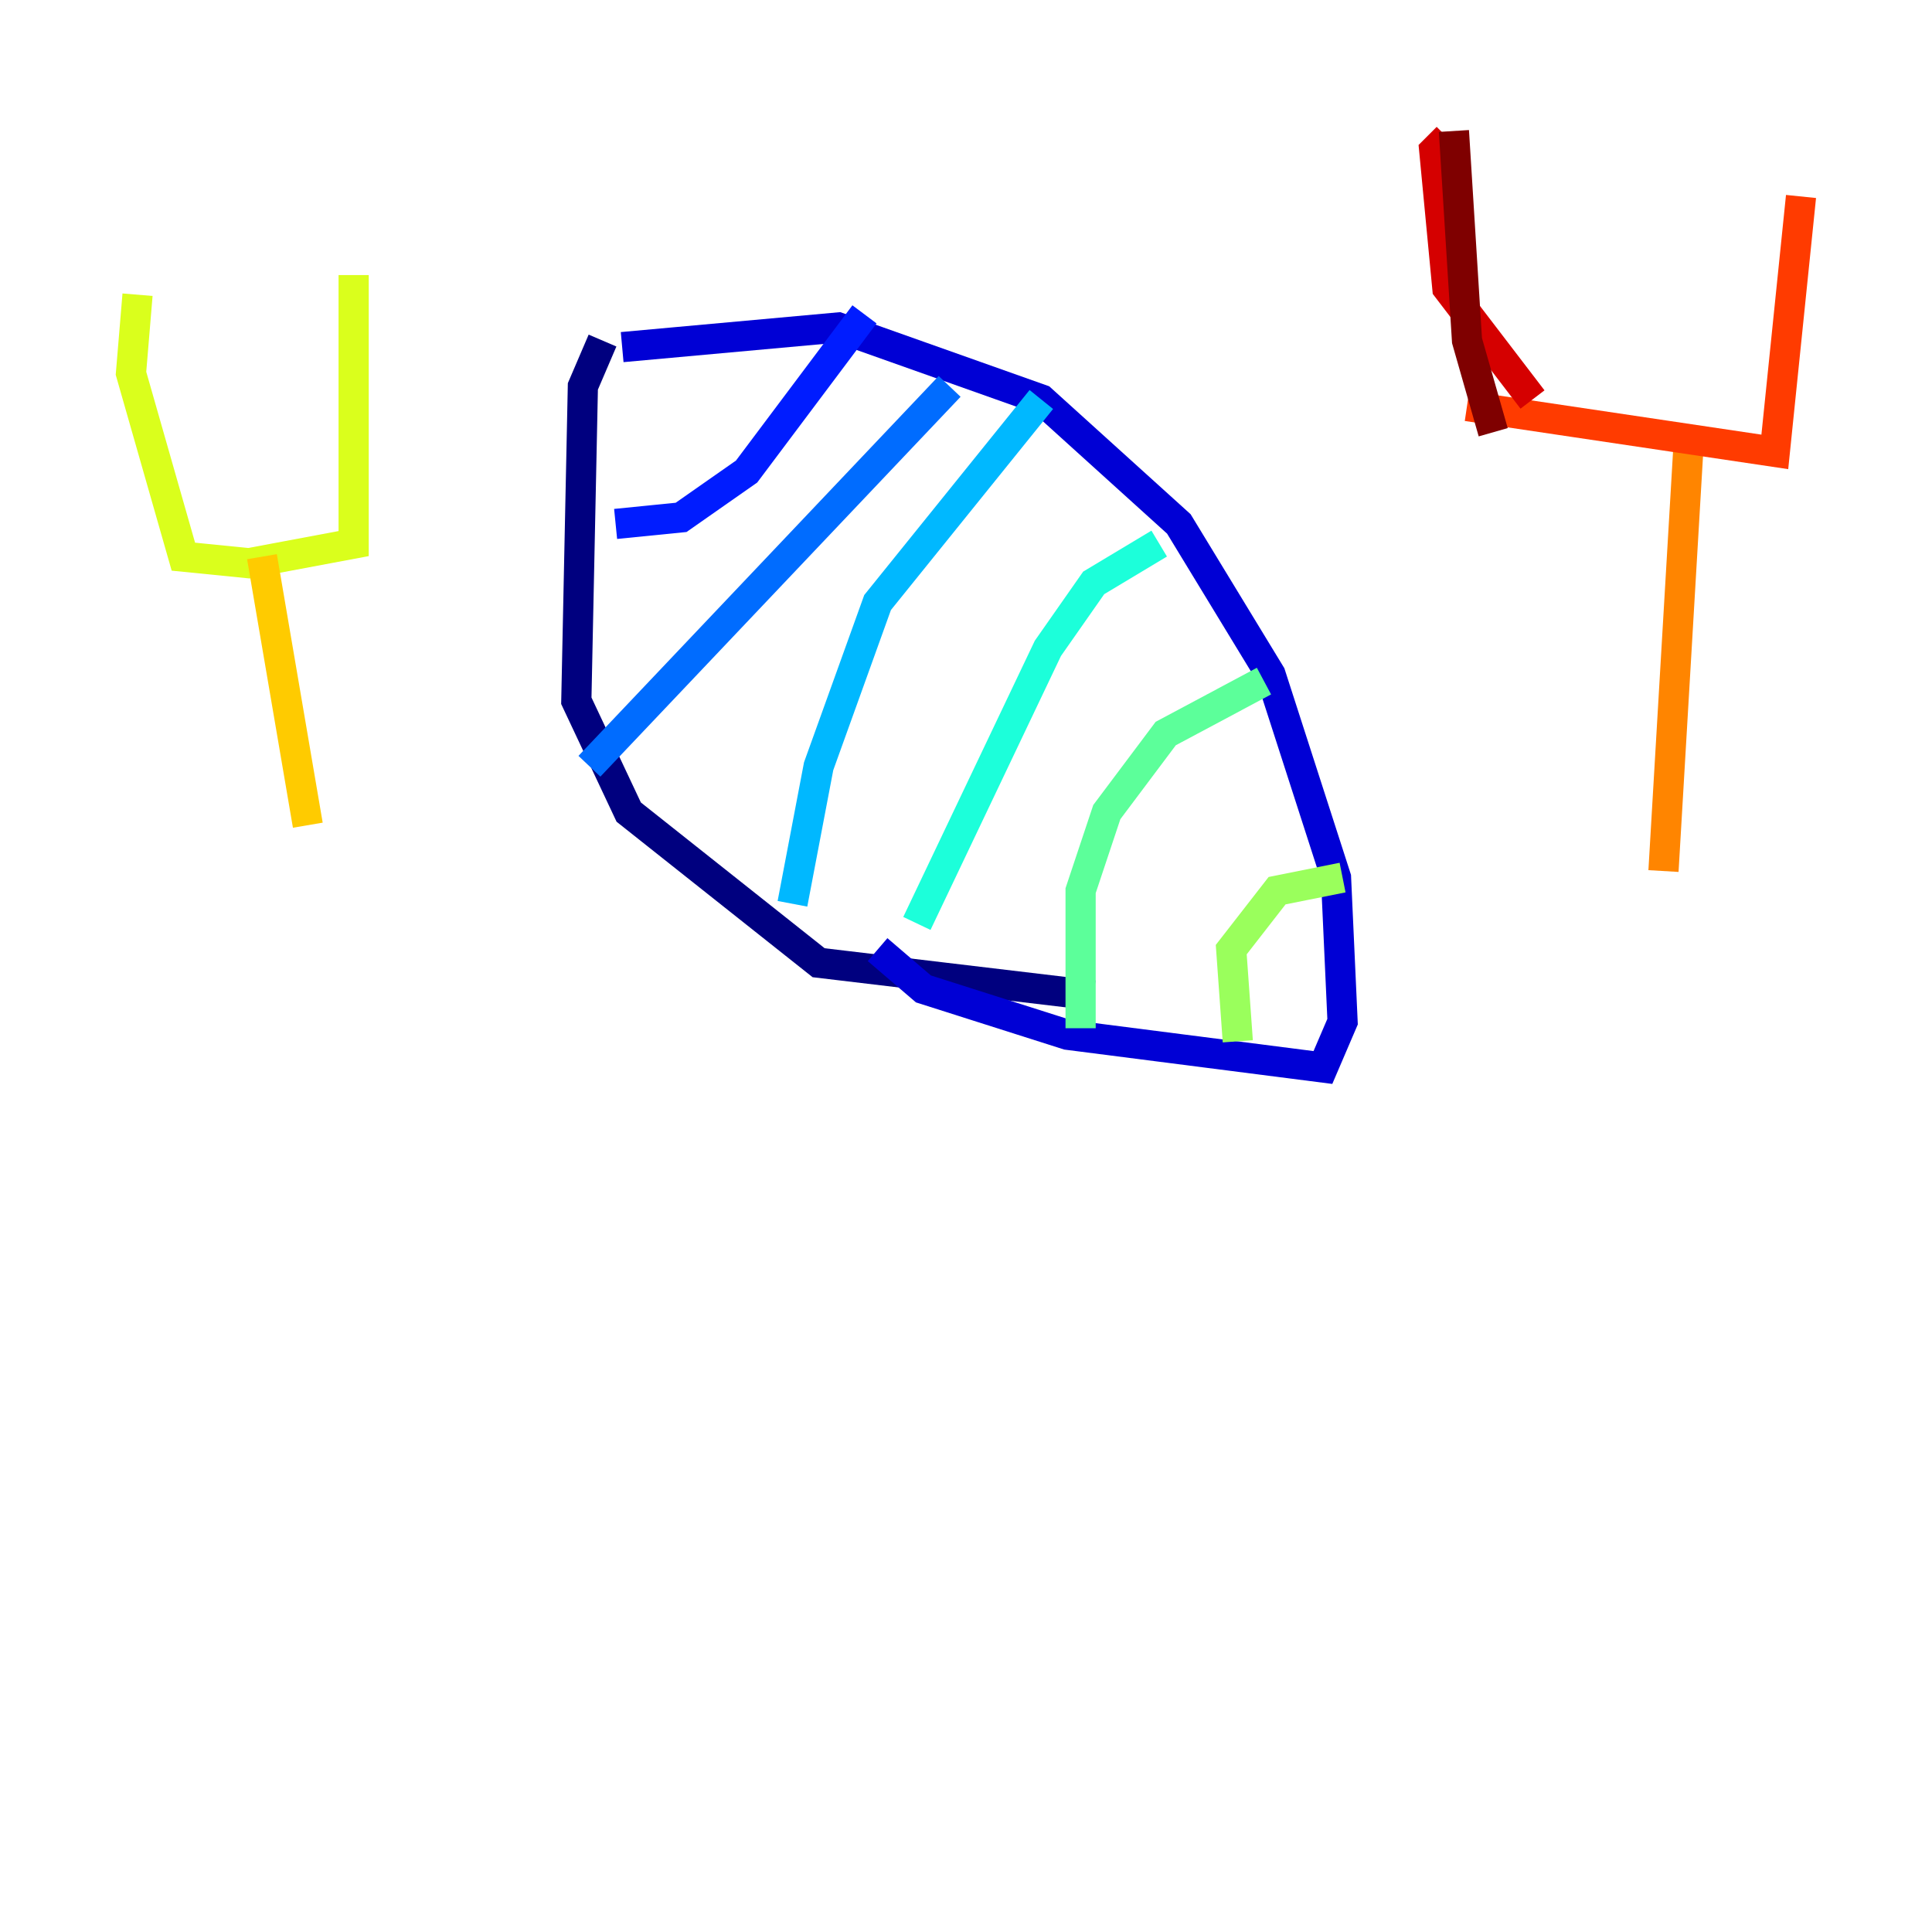 <?xml version="1.0" encoding="utf-8" ?>
<svg baseProfile="tiny" height="128" version="1.2" viewBox="0,0,128,128" width="128" xmlns="http://www.w3.org/2000/svg" xmlns:ev="http://www.w3.org/2001/xml-events" xmlns:xlink="http://www.w3.org/1999/xlink"><defs /><polyline fill="none" points="39.919,22.563 38.617,25.6 38.183,46.427 41.654,53.803 54.237,63.783 72.461,65.953" stroke="#00007f" stroke-width="2" /><polyline fill="none" points="41.22,22.997 55.539,21.695 68.99,26.468 78.102,34.712 84.176,44.691 88.515,58.142 88.949,67.688 87.647,70.725 70.725,68.556 61.18,65.519 58.142,62.915" stroke="#0000d5" stroke-width="2" /><polyline fill="none" points="40.786,34.712 45.125,34.278 49.464,31.241 57.275,20.827" stroke="#001cff" stroke-width="2" /><polyline fill="none" points="39.051,50.766 62.915,25.6" stroke="#006cff" stroke-width="2" /><polyline fill="none" points="52.502,59.878 54.237,50.766 58.142,39.919 68.99,26.468" stroke="#00b8ff" stroke-width="2" /><polyline fill="none" points="60.746,61.18 69.424,42.956 72.461,38.617 76.8,36.014" stroke="#1cffda" stroke-width="2" /><polyline fill="none" points="71.593,68.122 71.593,59.01 73.329,53.803 77.234,48.597 83.742,45.125" stroke="#5cff9a" stroke-width="2" /><polyline fill="none" points="82.007,68.99 81.573,62.915 84.61,59.01 88.949,58.142" stroke="#9aff5c" stroke-width="2" /><polyline fill="none" points="9.112,19.525 8.678,24.732 12.149,36.881 16.488,37.315 23.43,36.014 23.43,18.224" stroke="#daff1c" stroke-width="2" /><polyline fill="none" points="17.356,36.881 20.393,54.671" stroke="#ffcb00" stroke-width="2" /><polyline fill="none" points="111.946,28.203 110.21,57.709" stroke="#ff8500" stroke-width="2" /><polyline fill="none" points="97.193,26.902 117.586,29.939 119.322,13.017" stroke="#ff3b00" stroke-width="2" /><polyline fill="none" points="101.532,26.468 95.891,19.091 95.024,9.98 95.891,9.112" stroke="#d50000" stroke-width="2" /><polyline fill="none" points="98.929,28.637 97.193,22.563 96.325,8.678" stroke="#7f0000" stroke-width="2" /></svg>